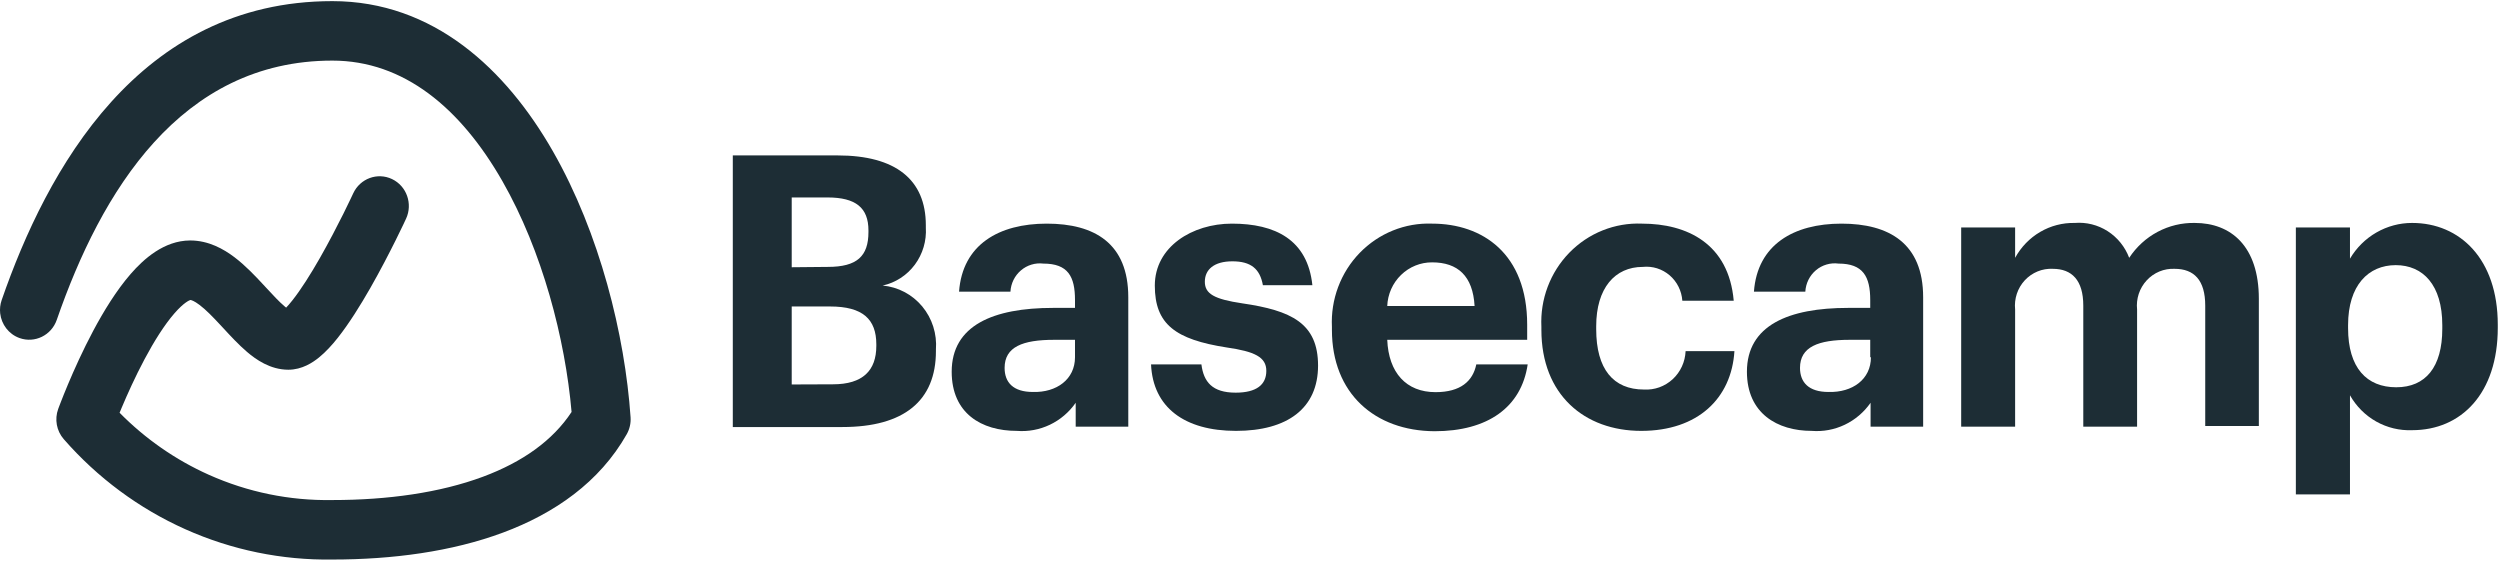 <svg width="108" height="25" viewBox="0 0 108 25" fill="none" xmlns="http://www.w3.org/2000/svg">
<path d="M31.657 6.714H36.185C38.694 6.714 39.996 7.762 39.996 9.729V9.827C40.032 10.403 39.863 10.973 39.521 11.434C39.179 11.894 38.685 12.214 38.131 12.336C38.795 12.396 39.409 12.72 39.84 13.237C40.271 13.755 40.483 14.425 40.432 15.102V15.17C40.432 17.317 39.049 18.448 36.392 18.448H31.657V6.714ZM35.764 11.53C37.021 11.53 37.517 11.07 37.517 10.023V9.955C37.517 8.975 36.969 8.53 35.749 8.53H34.202V11.545L35.764 11.53ZM35.985 16.602C37.273 16.602 37.857 16.006 37.857 14.944V14.876C37.857 13.791 37.273 13.24 35.86 13.24H34.202V16.609L35.985 16.602Z" fill="#1D2D35"/>
<path d="M41.113 16.059C41.113 14.054 42.911 13.301 45.493 13.301H46.44V12.962C46.44 11.944 46.137 11.387 45.072 11.387C44.899 11.366 44.724 11.381 44.558 11.432C44.391 11.482 44.237 11.567 44.104 11.681C43.971 11.794 43.862 11.934 43.784 12.092C43.706 12.251 43.661 12.423 43.651 12.6H41.431C41.579 10.565 43.155 9.661 45.219 9.661C47.284 9.661 48.742 10.512 48.742 12.841V18.433H46.47V17.4C46.185 17.809 45.801 18.136 45.355 18.349C44.908 18.562 44.416 18.653 43.925 18.614C42.401 18.614 41.113 17.86 41.113 16.059ZM46.44 15.434V14.68H45.538C44.184 14.68 43.399 14.981 43.399 15.893C43.399 16.519 43.769 16.933 44.62 16.933C45.649 16.963 46.44 16.383 46.44 15.434Z" fill="#1D2D35"/>
<path d="M49.725 15.742H51.901C51.997 16.496 52.367 16.963 53.38 16.963C54.283 16.963 54.705 16.617 54.705 16.021C54.705 15.426 54.202 15.185 52.996 15.011C50.776 14.665 49.888 14.009 49.888 12.336C49.888 10.663 51.501 9.661 53.218 9.661C55.09 9.661 56.488 10.354 56.695 12.321H54.557C54.431 11.613 54.039 11.289 53.24 11.289C52.441 11.289 52.049 11.65 52.049 12.17C52.049 12.69 52.448 12.924 53.669 13.105C55.778 13.414 56.94 13.956 56.94 15.795C56.94 17.634 55.622 18.614 53.395 18.614C51.168 18.614 49.807 17.596 49.725 15.742Z" fill="#1D2D35"/>
<path d="M57.539 14.25V14.122C57.511 13.533 57.603 12.945 57.81 12.394C58.017 11.843 58.334 11.342 58.741 10.923C59.148 10.504 59.636 10.175 60.174 9.958C60.712 9.74 61.289 9.639 61.867 9.661C64.043 9.661 65.974 10.957 65.974 14.024V14.68H59.929C59.988 16.104 60.75 16.941 62.015 16.941C63.096 16.941 63.628 16.466 63.776 15.742H65.996C65.722 17.596 64.272 18.629 61.971 18.629C59.389 18.614 57.539 16.993 57.539 14.25ZM63.702 13.218C63.628 11.922 62.977 11.334 61.867 11.334C61.368 11.331 60.886 11.526 60.525 11.878C60.163 12.229 59.95 12.709 59.929 13.218H63.702Z" fill="#1D2D35"/>
<path d="M66.588 14.25V14.122C66.56 13.532 66.652 12.942 66.86 12.39C67.068 11.838 67.386 11.337 67.795 10.917C68.203 10.498 68.693 10.169 69.233 9.953C69.773 9.737 70.351 9.637 70.931 9.661C72.884 9.661 74.682 10.527 74.897 12.992H72.677C72.662 12.78 72.606 12.574 72.511 12.385C72.417 12.196 72.286 12.028 72.127 11.892C71.967 11.756 71.782 11.653 71.584 11.591C71.384 11.529 71.175 11.508 70.968 11.53C69.762 11.53 68.956 12.449 68.956 14.092V14.22C68.956 15.946 69.695 16.828 71.02 16.828C71.245 16.841 71.471 16.808 71.684 16.732C71.897 16.655 72.092 16.536 72.26 16.382C72.427 16.228 72.562 16.041 72.658 15.833C72.754 15.625 72.808 15.399 72.818 15.17H74.927C74.801 17.204 73.351 18.614 70.901 18.614C68.452 18.614 66.588 17.054 66.588 14.25Z" fill="#1D2D35"/>
<path d="M75.467 16.059C75.467 14.054 77.265 13.301 79.84 13.301H80.794V12.962C80.794 11.944 80.483 11.387 79.425 11.387C79.252 11.364 79.075 11.377 78.907 11.427C78.739 11.476 78.582 11.56 78.448 11.674C78.313 11.788 78.203 11.929 78.124 12.088C78.045 12.248 78 12.422 77.99 12.6H75.77C75.918 10.565 77.494 9.661 79.551 9.661C81.608 9.661 83.08 10.512 83.08 12.841V18.433H80.809V17.4C80.524 17.809 80.139 18.136 79.693 18.349C79.247 18.562 78.755 18.653 78.264 18.614C76.784 18.614 75.467 17.86 75.467 16.059ZM80.794 15.433V14.68H79.906C78.552 14.68 77.76 14.981 77.76 15.893C77.76 16.519 78.138 16.933 78.989 16.933C80.032 16.963 80.824 16.383 80.824 15.433H80.794Z" fill="#1D2D35"/>
<path d="M84.723 9.827H87.053V11.138C87.308 10.672 87.682 10.285 88.135 10.02C88.589 9.754 89.105 9.62 89.628 9.631C90.128 9.59 90.626 9.715 91.05 9.986C91.475 10.258 91.801 10.662 91.981 11.138C92.292 10.665 92.714 10.279 93.209 10.016C93.704 9.753 94.257 9.62 94.815 9.631C96.376 9.631 97.582 10.633 97.582 12.909V18.403H95.266V13.203C95.266 12.102 94.785 11.613 93.942 11.613C93.718 11.603 93.494 11.642 93.286 11.728C93.078 11.815 92.89 11.945 92.737 12.112C92.583 12.279 92.466 12.477 92.394 12.694C92.323 12.911 92.298 13.141 92.322 13.368V18.433H89.998V13.203C89.998 12.102 89.503 11.613 88.681 11.613C88.456 11.602 88.232 11.64 88.023 11.726C87.814 11.812 87.626 11.942 87.471 12.109C87.316 12.276 87.199 12.475 87.127 12.692C87.055 12.91 87.03 13.14 87.053 13.368V18.433H84.723V9.827Z" fill="#1D2D35"/>
<path d="M99.181 9.827H101.519V11.175C101.797 10.704 102.191 10.313 102.662 10.043C103.133 9.772 103.664 9.63 104.205 9.631C106.269 9.631 107.904 11.191 107.904 14.024V14.16C107.904 16.993 106.328 18.584 104.205 18.584C103.664 18.606 103.129 18.477 102.655 18.212C102.182 17.946 101.789 17.553 101.519 17.076V21.357H99.181V9.827ZM105.507 14.047C105.507 12.306 104.671 11.454 103.494 11.454C102.318 11.454 101.437 12.321 101.437 14.047V14.175C101.437 15.893 102.244 16.73 103.517 16.73C104.789 16.73 105.507 15.855 105.507 14.205V14.047Z" fill="#1D2D35"/>
<path fill-rule="evenodd" clip-rule="evenodd" d="M14.358 2.618C7.793 2.618 4.369 8.282 2.452 13.819C2.22 14.488 1.499 14.839 0.842 14.603C0.372 14.434 0.062 14.011 0.008 13.538C-0.013 13.35 0.006 13.154 0.072 12.964C2.017 7.347 5.992 0.049 14.358 0.049C18.731 0.049 21.861 2.995 23.885 6.535C25.915 10.084 26.997 14.478 27.241 18.026C27.258 18.282 27.201 18.536 27.075 18.758C25.903 20.83 23.953 22.181 21.73 23.008C19.512 23.834 16.943 24.171 14.368 24.172C12.181 24.206 10.011 23.76 8.008 22.864C6.002 21.966 4.209 20.638 2.753 18.97C2.444 18.615 2.351 18.115 2.513 17.67L2.514 17.667L2.516 17.662L2.522 17.646L2.544 17.586C2.564 17.534 2.592 17.461 2.628 17.368C2.7 17.183 2.804 16.92 2.936 16.606C3.199 15.981 3.576 15.138 4.029 14.287C4.477 13.448 5.027 12.545 5.646 11.834C6.21 11.186 7.086 10.396 8.208 10.388L8.217 10.388C9.01 10.388 9.661 10.758 10.13 11.113C10.603 11.472 11.032 11.927 11.376 12.298C11.415 12.34 11.454 12.382 11.491 12.422C11.811 12.768 12.056 13.032 12.289 13.23C12.315 13.253 12.339 13.272 12.361 13.29C12.437 13.211 12.527 13.108 12.631 12.976C13.001 12.509 13.416 11.852 13.818 11.148C14.214 10.453 14.575 9.753 14.839 9.224C14.97 8.96 15.075 8.74 15.148 8.588C15.184 8.512 15.213 8.452 15.231 8.412L15.252 8.367L15.257 8.357L15.258 8.355C15.554 7.712 16.305 7.435 16.936 7.736C17.567 8.037 17.838 8.802 17.543 9.445L17.54 9.451L17.533 9.465L17.509 9.517C17.488 9.562 17.457 9.627 17.419 9.709C17.34 9.873 17.228 10.106 17.09 10.384C16.813 10.94 16.428 11.687 15.999 12.439C15.575 13.182 15.084 13.971 14.595 14.59C14.352 14.896 14.077 15.203 13.779 15.444C13.516 15.657 13.052 15.972 12.457 15.972C11.67 15.972 11.05 15.525 10.671 15.202C10.314 14.898 9.957 14.512 9.658 14.188C9.618 14.145 9.579 14.103 9.542 14.063C9.187 13.68 8.896 13.382 8.623 13.175C8.384 12.993 8.262 12.963 8.227 12.959C8.227 12.959 8.225 12.96 8.222 12.96C8.184 12.974 7.952 13.057 7.534 13.538C7.1 14.037 6.657 14.744 6.247 15.513C5.843 16.271 5.499 17.037 5.255 17.617C5.224 17.692 5.194 17.763 5.166 17.831C6.277 18.958 7.584 19.867 9.023 20.511C10.697 21.26 12.51 21.632 14.338 21.602L14.358 21.602C16.745 21.602 19.004 21.287 20.864 20.595C22.575 19.958 23.88 19.03 24.692 17.797C24.417 14.64 23.429 10.844 21.705 7.828C19.9 4.672 17.451 2.618 14.358 2.618ZM12.154 13.472C12.154 13.472 12.159 13.468 12.17 13.462C12.159 13.47 12.154 13.472 12.154 13.472Z" fill="#1D2D35"/>
</svg>
